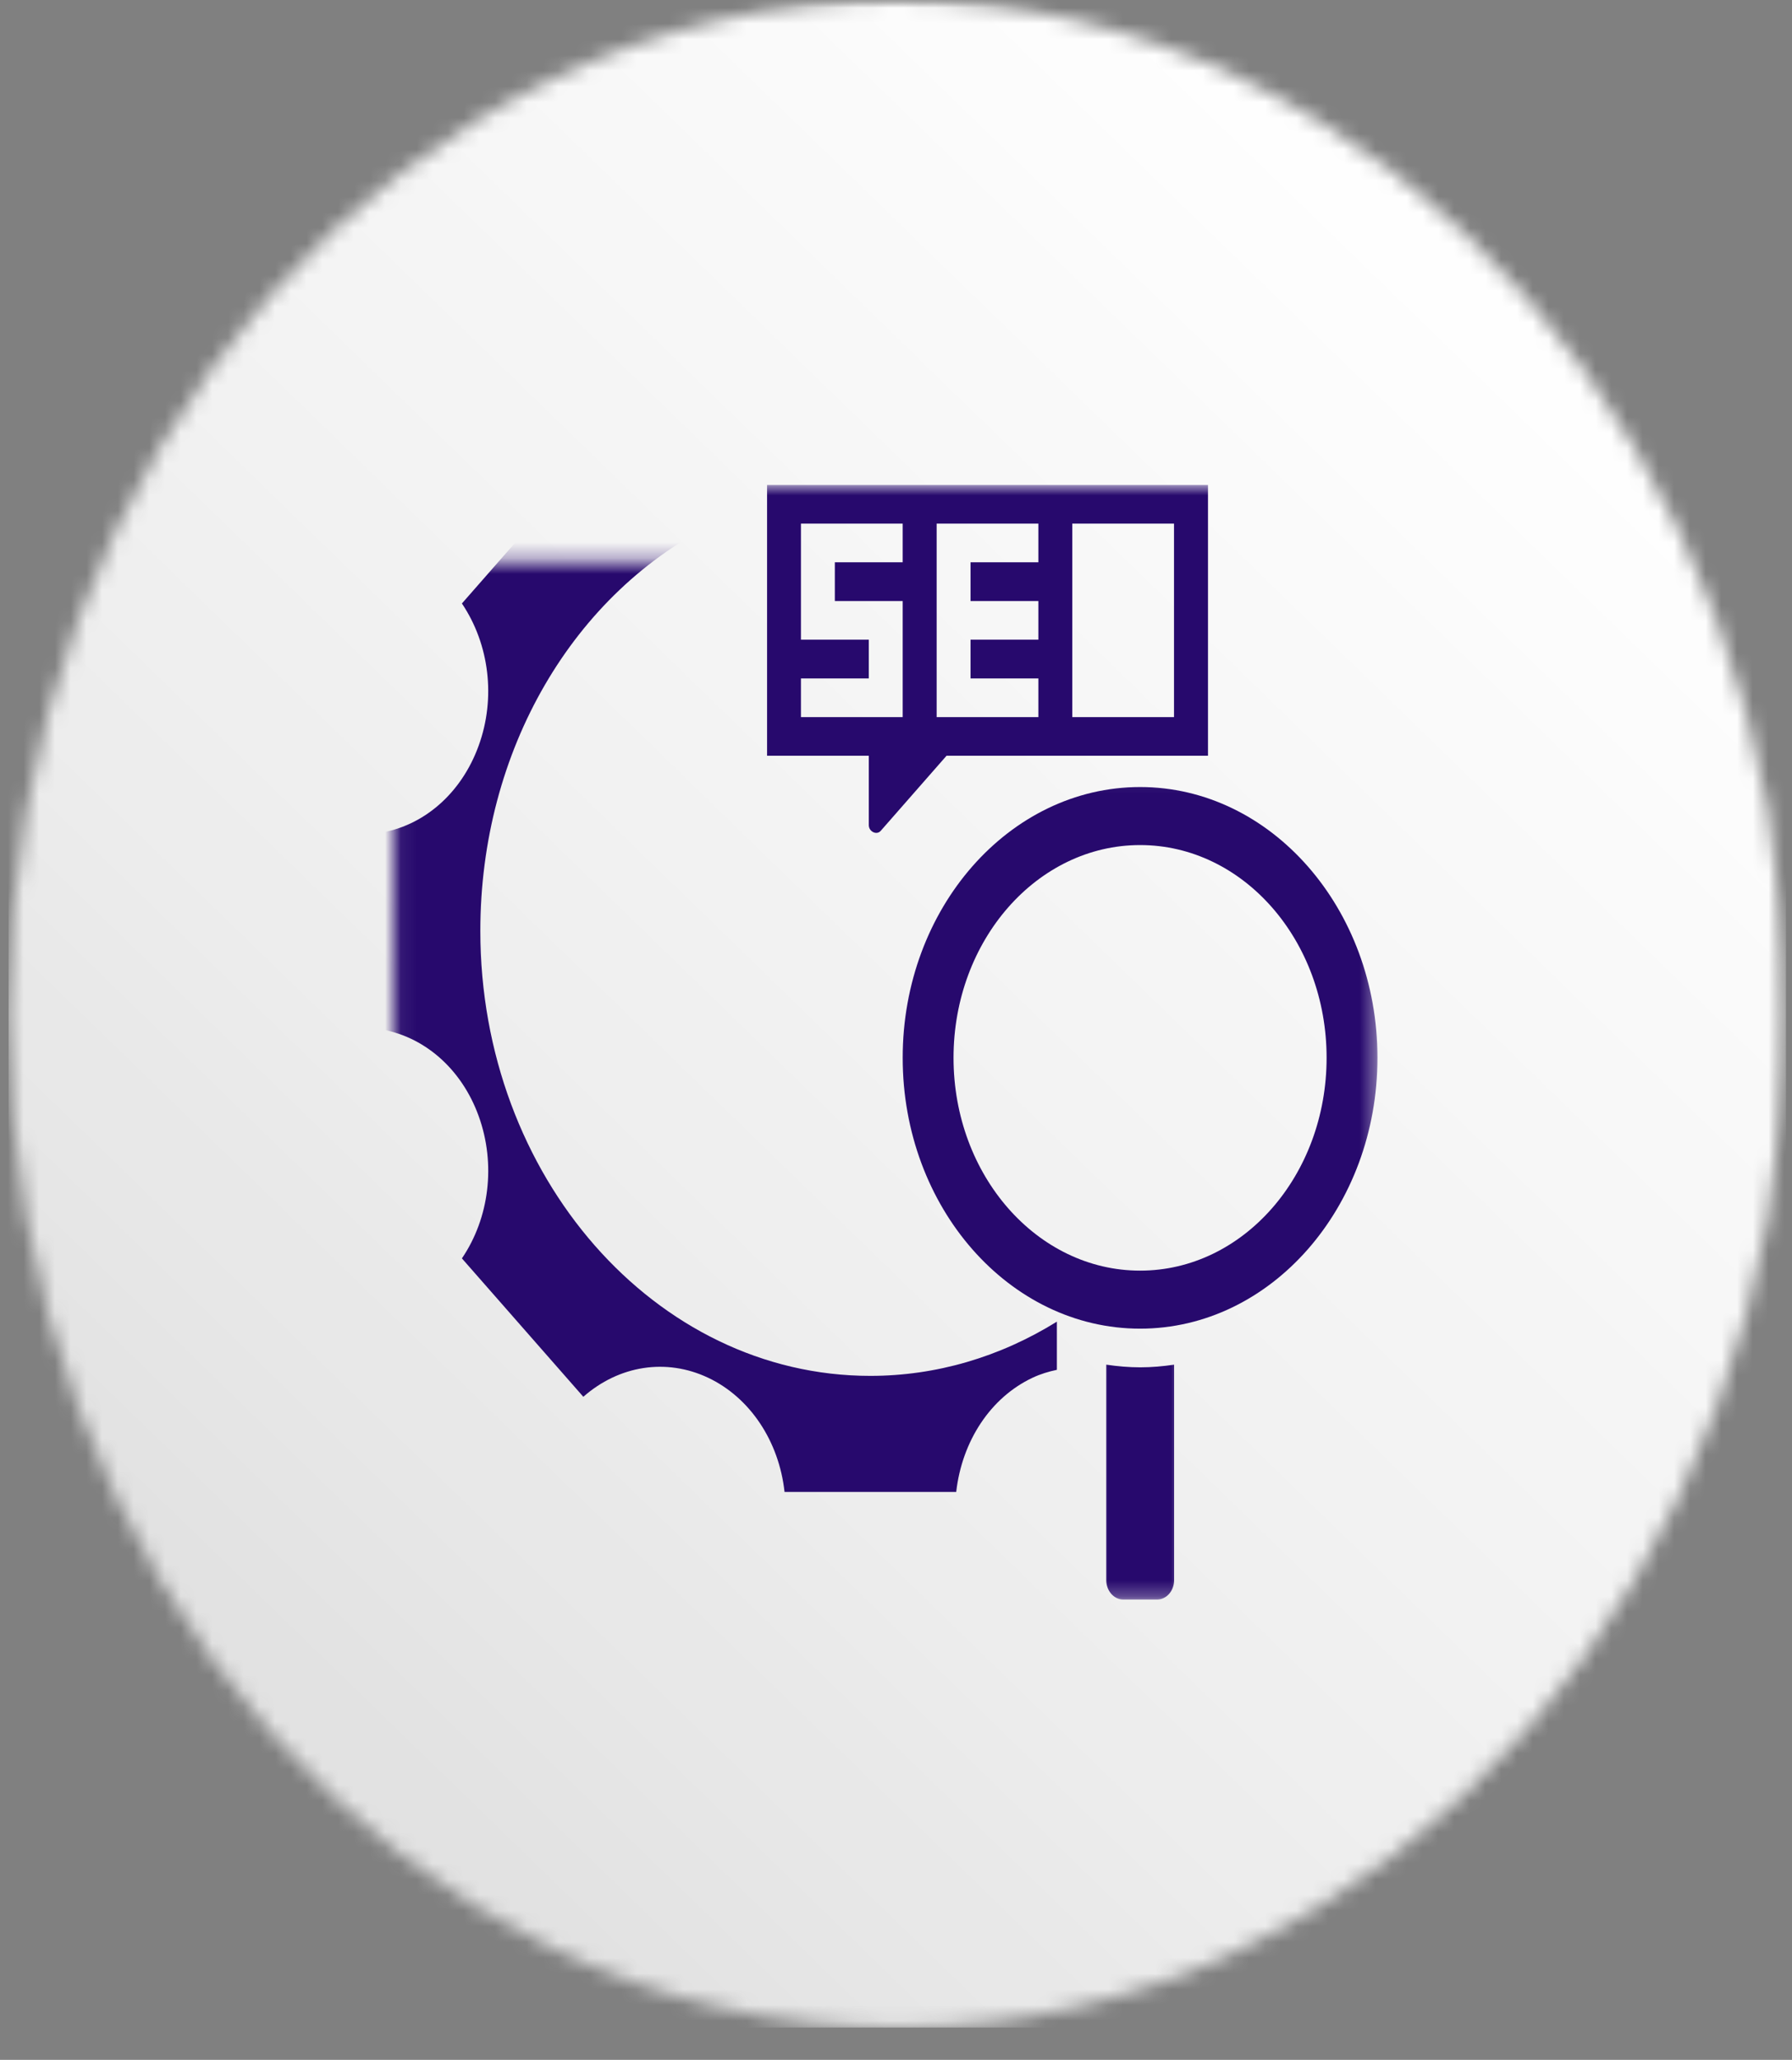 <svg width="114" height="131" viewBox="0 0 114 131" fill="none" xmlns="http://www.w3.org/2000/svg">
<rect x="0" y="0" width="114" height="131" fill="#808080" stroke="none"/>
<mask id="mask0_431_26" style="mask-type:luminance" maskUnits="userSpaceOnUse" x="0" y="0" width="114" height="131">
<path d="M0 0L113.631 0V130.193H0L0 0Z" fill="white"/>
</mask>
<g mask="url(#mask0_431_26)">
<mask id="mask1_431_26" style="mask-type:luminance" maskUnits="userSpaceOnUse" x="0" y="0" width="114" height="129">
<path fill-rule="evenodd" clip-rule="evenodd" d="M57.086 0.002C25.858 0.002 0.548 28.86 0.548 64.467C0.548 100.079 25.858 128.944 57.086 128.944C88.308 128.944 113.618 100.079 113.618 64.467C113.618 28.86 88.308 0.002 57.086 0.002Z" fill="white"/>
</mask>
<g mask="url(#mask1_431_26)">
<path d="M0.548 0.002L0.548 128.944H113.618V0.002L0.548 0.002Z" fill="url(#paint0_linear_431_26)"/>
</g>
</g>
<mask id="mask2_431_26" style="mask-type:luminance" maskUnits="userSpaceOnUse" x="47" y="30" width="32" height="25">
<path d="M47.446 30.843H78.182V54.55H47.446V30.843Z" fill="white"/>
</mask>
<g mask="url(#mask2_431_26)">
<path d="M50.953 45.605V43.147H55.27V40.682H50.953V33.301H57.425V35.759H53.109V38.224H57.425V45.605H50.953ZM59.586 33.301H66.058V35.759H61.742V38.224H66.058V40.682H61.742V43.147H66.058V45.605H59.586V33.301ZM68.214 33.301H74.686V45.605H68.214V33.301ZM55.27 52.477C55.27 52.888 55.773 53.136 56.03 52.836L60.215 48.063H76.847V30.843H48.798V48.063H55.27V52.477Z" fill="#27096D"/>
</g>
<mask id="mask3_431_26" style="mask-type:luminance" maskUnits="userSpaceOnUse" x="69" y="85" width="7" height="17">
<path d="M69.401 85.79H75.256V101.726H69.401V85.79Z" fill="white"/>
</mask>
<g mask="url(#mask3_431_26)">
<path d="M70.376 86.788V100.493C70.376 101.171 70.862 101.725 71.457 101.725H73.612C74.207 101.725 74.693 101.171 74.693 100.493V86.788C73.984 86.892 73.269 86.957 72.537 86.957C71.805 86.957 71.085 86.892 70.376 86.788Z" fill="#27096D"/>
</g>
<mask id="mask4_431_26" style="mask-type:luminance" maskUnits="userSpaceOnUse" x="56" y="49" width="32" height="37">
<path d="M56.224 49.069H87.629V85.79H56.224V49.069Z" fill="white"/>
</mask>
<g mask="url(#mask4_431_26)">
<path d="M72.53 80.808C65.978 80.808 60.66 74.751 60.66 67.272C60.66 59.8 65.978 53.743 72.53 53.743C79.082 53.743 84.393 59.8 84.393 67.272C84.393 74.751 79.082 80.808 72.53 80.808ZM72.53 50.053C64.2 50.053 57.425 57.779 57.425 67.272C57.425 76.772 64.2 84.498 72.53 84.498C80.854 84.498 87.629 76.772 87.629 67.272C87.629 57.779 80.854 50.053 72.53 50.053Z" fill="#27096D"/>
</g>
<mask id="mask5_431_26" style="mask-type:luminance" maskUnits="userSpaceOnUse" x="25" y="35" width="45" height="67">
<path d="M25.065 35.715H69.403V101.725H25.065V35.715Z" fill="white"/>
</mask>
<g mask="url(#mask5_431_26)">
<path d="M30.557 59.204C30.557 47.748 36.463 37.629 45.657 33.175V30.418C45.451 30.541 45.256 30.685 45.045 30.783C42.363 32.047 39.35 31.558 37.103 29.576L29.385 38.379C31.135 40.98 31.552 44.397 30.449 47.428C29.34 50.486 26.904 52.573 24.08 52.977V65.437C26.933 65.854 29.351 67.941 30.449 70.972C31.558 74.03 31.129 77.466 29.385 80.029L37.109 88.831C39.379 86.836 42.375 86.36 45.045 87.618C47.721 88.883 49.556 91.661 49.91 94.882H60.83C61.202 91.628 63.026 88.87 65.69 87.618C66.187 87.384 66.708 87.227 67.234 87.116V84.052C63.603 86.308 59.544 87.501 55.364 87.501C41.683 87.501 30.557 74.806 30.557 59.204Z" fill="#27096D"/>
</g>
<defs>
<linearGradient id="paint0_linear_431_26" x1="8.739" y1="136.897" x2="128.069" y2="14.037" gradientUnits="userSpaceOnUse">
<stop stop-color="#DEDEDE"/>
<stop offset="0.062" stop-color="#DEDEDE"/>
<stop offset="0.094" stop-color="#DEDEDE"/>
<stop offset="0.109" stop-color="#DFDFDF"/>
<stop offset="0.125" stop-color="#E0E0E0"/>
<stop offset="0.141" stop-color="#E1E1E1"/>
<stop offset="0.156" stop-color="#E2E2E2"/>
<stop offset="0.172" stop-color="#E2E2E2"/>
<stop offset="0.188" stop-color="#E3E3E3"/>
<stop offset="0.203" stop-color="#E4E4E4"/>
<stop offset="0.219" stop-color="#E5E5E5"/>
<stop offset="0.234" stop-color="#E6E6E6"/>
<stop offset="0.25" stop-color="#E7E7E7"/>
<stop offset="0.266" stop-color="#E8E8E8"/>
<stop offset="0.281" stop-color="#E8E8E8"/>
<stop offset="0.297" stop-color="#E9E9E9"/>
<stop offset="0.312" stop-color="#EAEAEA"/>
<stop offset="0.328" stop-color="#EBEBEB"/>
<stop offset="0.344" stop-color="#ECECEC"/>
<stop offset="0.359" stop-color="#EDEDED"/>
<stop offset="0.375" stop-color="#EDEDED"/>
<stop offset="0.391" stop-color="#EEEEEE"/>
<stop offset="0.406" stop-color="#EFEFEF"/>
<stop offset="0.422" stop-color="#EFEFEF"/>
<stop offset="0.438" stop-color="#F0F0F0"/>
<stop offset="0.453" stop-color="#F0F0F0"/>
<stop offset="0.46" stop-color="#F1F1F1"/>
<stop offset="0.469" stop-color="#F1F1F1"/>
<stop offset="0.484" stop-color="#F2F2F2"/>
<stop offset="0.5" stop-color="#F2F2F2"/>
<stop offset="0.516" stop-color="#F3F3F3"/>
<stop offset="0.531" stop-color="#F3F3F3"/>
<stop offset="0.54" stop-color="#F4F4F4"/>
<stop offset="0.547" stop-color="#F4F4F4"/>
<stop offset="0.562" stop-color="#F4F4F4"/>
<stop offset="0.578" stop-color="#F5F5F5"/>
<stop offset="0.594" stop-color="#F5F5F5"/>
<stop offset="0.609" stop-color="#F6F6F6"/>
<stop offset="0.625" stop-color="#F7F7F7"/>
<stop offset="0.641" stop-color="#F7F7F7"/>
<stop offset="0.656" stop-color="#F8F8F8"/>
<stop offset="0.672" stop-color="#F8F8F8"/>
<stop offset="0.688" stop-color="#F9F9F9"/>
<stop offset="0.703" stop-color="#F9F9F9"/>
<stop offset="0.719" stop-color="#FAFAFA"/>
<stop offset="0.734" stop-color="#FAFAFA"/>
<stop offset="0.75" stop-color="#FBFBFB"/>
<stop offset="0.766" stop-color="#FCFCFC"/>
<stop offset="0.781" stop-color="#FCFCFC"/>
<stop offset="0.797" stop-color="#FDFDFD"/>
<stop offset="0.812" stop-color="#FDFDFD"/>
<stop offset="0.828" stop-color="#FEFEFE"/>
<stop offset="0.844" stop-color="#FEFEFE"/>
<stop offset="0.875" stop-color="white"/>
<stop offset="1" stop-color="white"/>
</linearGradient>
</defs>
</svg>
